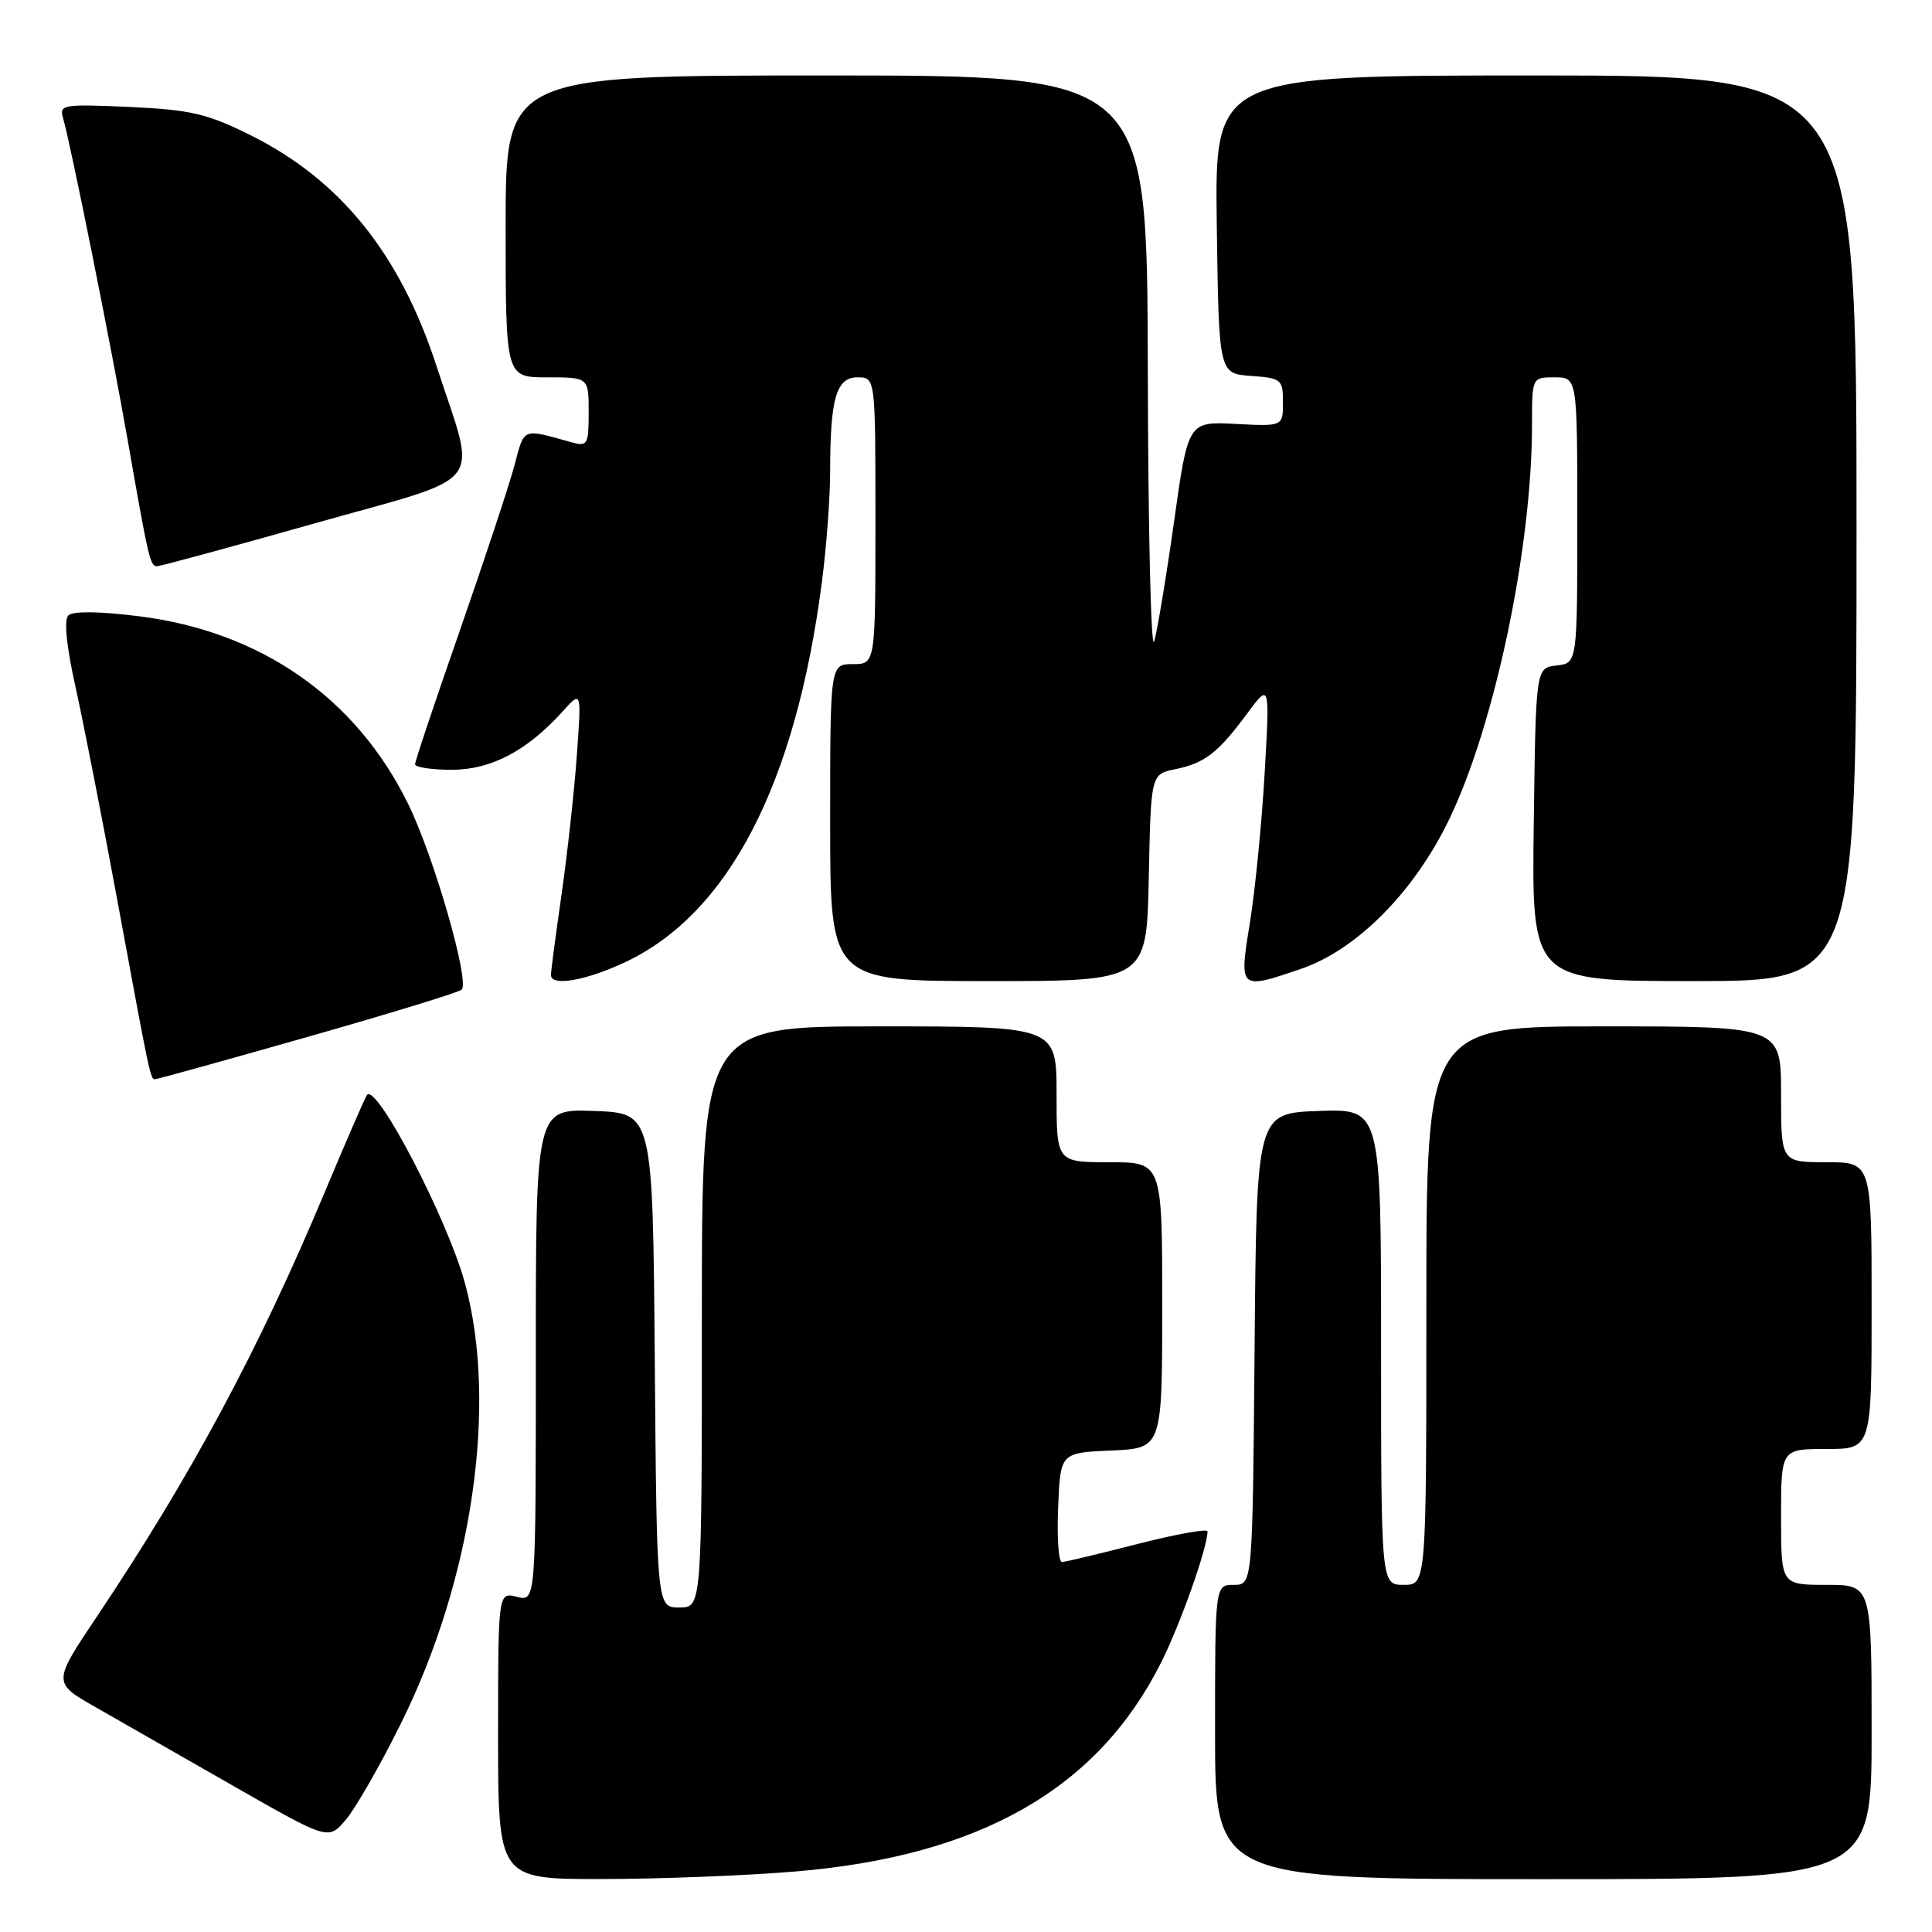 <?xml version="1.0" encoding="UTF-8" standalone="no"?>
<!DOCTYPE svg PUBLIC "-//W3C//DTD SVG 1.1//EN" "http://www.w3.org/Graphics/SVG/1.1/DTD/svg11.dtd" >
<svg xmlns="http://www.w3.org/2000/svg" xmlns:xlink="http://www.w3.org/1999/xlink" version="1.1" viewBox="0 0 256 256">
 <g >
 <path fill="currentColor"
d=" M 105.31 247.99 C 129.79 245.96 145.38 237.09 153.81 220.38 C 156.38 215.29 160.00 205.08 160.00 202.92 C 160.00 202.53 155.84 203.28 150.75 204.58 C 145.66 205.89 141.14 206.97 140.71 206.98 C 140.27 206.99 140.04 203.74 140.21 199.75 C 140.50 192.50 140.50 192.50 147.25 192.20 C 154.00 191.91 154.00 191.91 154.00 172.95 C 154.00 154.00 154.00 154.00 147.00 154.00 C 140.00 154.00 140.00 154.00 140.00 145.00 C 140.00 136.00 140.00 136.00 116.50 136.00 C 93.00 136.00 93.00 136.00 93.00 174.50 C 93.00 213.00 93.00 213.00 90.01 213.00 C 87.03 213.00 87.03 213.00 86.76 180.25 C 86.50 147.50 86.50 147.50 78.75 147.21 C 71.00 146.92 71.00 146.92 71.00 179.57 C 71.00 212.22 71.00 212.22 68.50 211.59 C 66.00 210.96 66.00 210.96 66.00 229.98 C 66.00 249.00 66.00 249.00 79.75 248.98 C 87.31 248.98 98.81 248.53 105.31 247.99 Z  M 248.00 229.50 C 248.00 210.00 248.00 210.00 242.00 210.00 C 236.00 210.00 236.00 210.00 236.00 201.00 C 236.00 192.00 236.00 192.00 242.00 192.00 C 248.00 192.00 248.00 192.00 248.00 173.00 C 248.00 154.00 248.00 154.00 242.00 154.00 C 236.00 154.00 236.00 154.00 236.00 145.00 C 236.00 136.00 236.00 136.00 212.50 136.00 C 189.00 136.00 189.00 136.00 189.00 173.00 C 189.00 210.00 189.00 210.00 186.00 210.00 C 183.00 210.00 183.00 210.00 183.00 178.46 C 183.00 146.92 183.00 146.92 174.75 147.21 C 166.50 147.50 166.50 147.50 166.24 178.75 C 165.97 210.00 165.97 210.00 163.49 210.00 C 161.00 210.00 161.00 210.00 161.00 229.50 C 161.00 249.00 161.00 249.00 204.50 249.00 C 248.00 249.00 248.00 249.00 248.00 229.50 Z  M 53.06 228.50 C 62.61 209.33 66.00 186.10 61.60 170.00 C 59.29 161.54 49.96 143.61 48.64 145.07 C 48.42 145.31 45.91 151.09 43.05 157.92 C 34.28 178.87 25.29 195.62 12.82 214.23 C 6.97 222.97 6.97 222.97 12.70 226.23 C 15.85 228.03 24.07 232.72 30.96 236.67 C 43.50 243.83 43.50 243.83 45.79 241.17 C 47.05 239.70 50.33 234.00 53.06 228.50 Z  M 40.78 137.39 C 51.63 134.30 60.80 131.49 61.17 131.14 C 62.28 130.07 57.48 113.42 54.05 106.46 C 47.14 92.42 34.52 83.65 18.36 81.65 C 13.10 80.99 9.64 80.96 9.05 81.55 C 8.46 82.15 8.81 85.68 10.01 91.04 C 11.05 95.73 13.52 108.33 15.50 119.04 C 19.90 142.89 19.92 143.00 20.55 143.00 C 20.83 143.00 29.93 140.48 40.78 137.39 Z  M 82.74 127.54 C 96.52 121.12 105.44 103.94 108.91 77.09 C 109.51 72.47 110.00 65.88 110.00 62.47 C 110.00 52.80 110.81 50.00 113.62 50.00 C 116.00 50.00 116.00 50.00 116.00 69.00 C 116.00 88.00 116.00 88.00 113.00 88.00 C 110.00 88.00 110.00 88.00 110.00 109.00 C 110.00 130.00 110.00 130.00 130.97 130.00 C 151.94 130.00 151.94 130.00 152.22 116.29 C 152.50 102.58 152.50 102.58 155.74 101.92 C 159.65 101.12 161.40 99.76 165.29 94.50 C 168.26 90.50 168.26 90.50 167.57 102.50 C 167.19 109.10 166.31 117.99 165.62 122.25 C 164.17 131.16 164.19 131.18 172.36 128.39 C 179.76 125.87 187.35 118.23 192.00 108.62 C 198.06 96.09 203.00 72.57 203.00 56.28 C 203.00 50.00 203.00 50.00 206.00 50.00 C 209.00 50.00 209.00 50.00 209.00 68.93 C 209.00 87.87 209.00 87.87 206.25 88.18 C 203.50 88.50 203.50 88.50 203.23 109.25 C 202.96 130.00 202.96 130.00 224.48 130.00 C 246.00 130.00 246.00 130.00 246.00 70.00 C 246.00 10.00 246.00 10.00 203.48 10.00 C 160.96 10.00 160.96 10.00 161.23 29.75 C 161.50 49.50 161.50 49.50 165.75 49.81 C 169.80 50.10 170.00 50.27 170.00 53.31 C 170.00 56.50 170.00 56.50 163.72 56.17 C 157.43 55.85 157.43 55.85 155.56 69.17 C 154.53 76.50 153.34 83.62 152.93 85.00 C 152.51 86.38 152.13 70.06 152.09 48.75 C 152.00 10.00 152.00 10.00 109.50 10.00 C 67.00 10.00 67.00 10.00 67.00 30.00 C 67.00 50.00 67.00 50.00 72.50 50.00 C 78.00 50.00 78.00 50.00 78.00 54.62 C 78.00 58.92 77.85 59.19 75.75 58.61 C 69.10 56.76 69.52 56.59 68.16 61.70 C 67.45 64.34 64.20 74.16 60.94 83.52 C 57.67 92.88 55.00 100.86 55.00 101.27 C 55.00 101.67 57.19 102.00 59.86 102.00 C 65.08 102.00 69.86 99.48 74.58 94.24 C 77.05 91.50 77.05 91.50 76.44 100.00 C 76.11 104.67 75.20 112.97 74.42 118.43 C 73.64 123.89 73.00 128.72 73.00 129.18 C 73.00 130.73 77.51 129.98 82.74 127.54 Z  M 41.69 69.35 C 64.93 62.79 63.22 65.00 57.84 48.50 C 52.98 33.58 45.05 23.77 33.05 17.84 C 27.42 15.05 25.19 14.54 17.14 14.17 C 8.36 13.78 7.82 13.87 8.35 15.63 C 9.32 18.87 14.76 45.98 16.95 58.50 C 19.65 73.93 19.89 74.99 20.77 75.03 C 21.17 75.05 30.59 72.49 41.69 69.35 Z "/>
</g>
</svg>